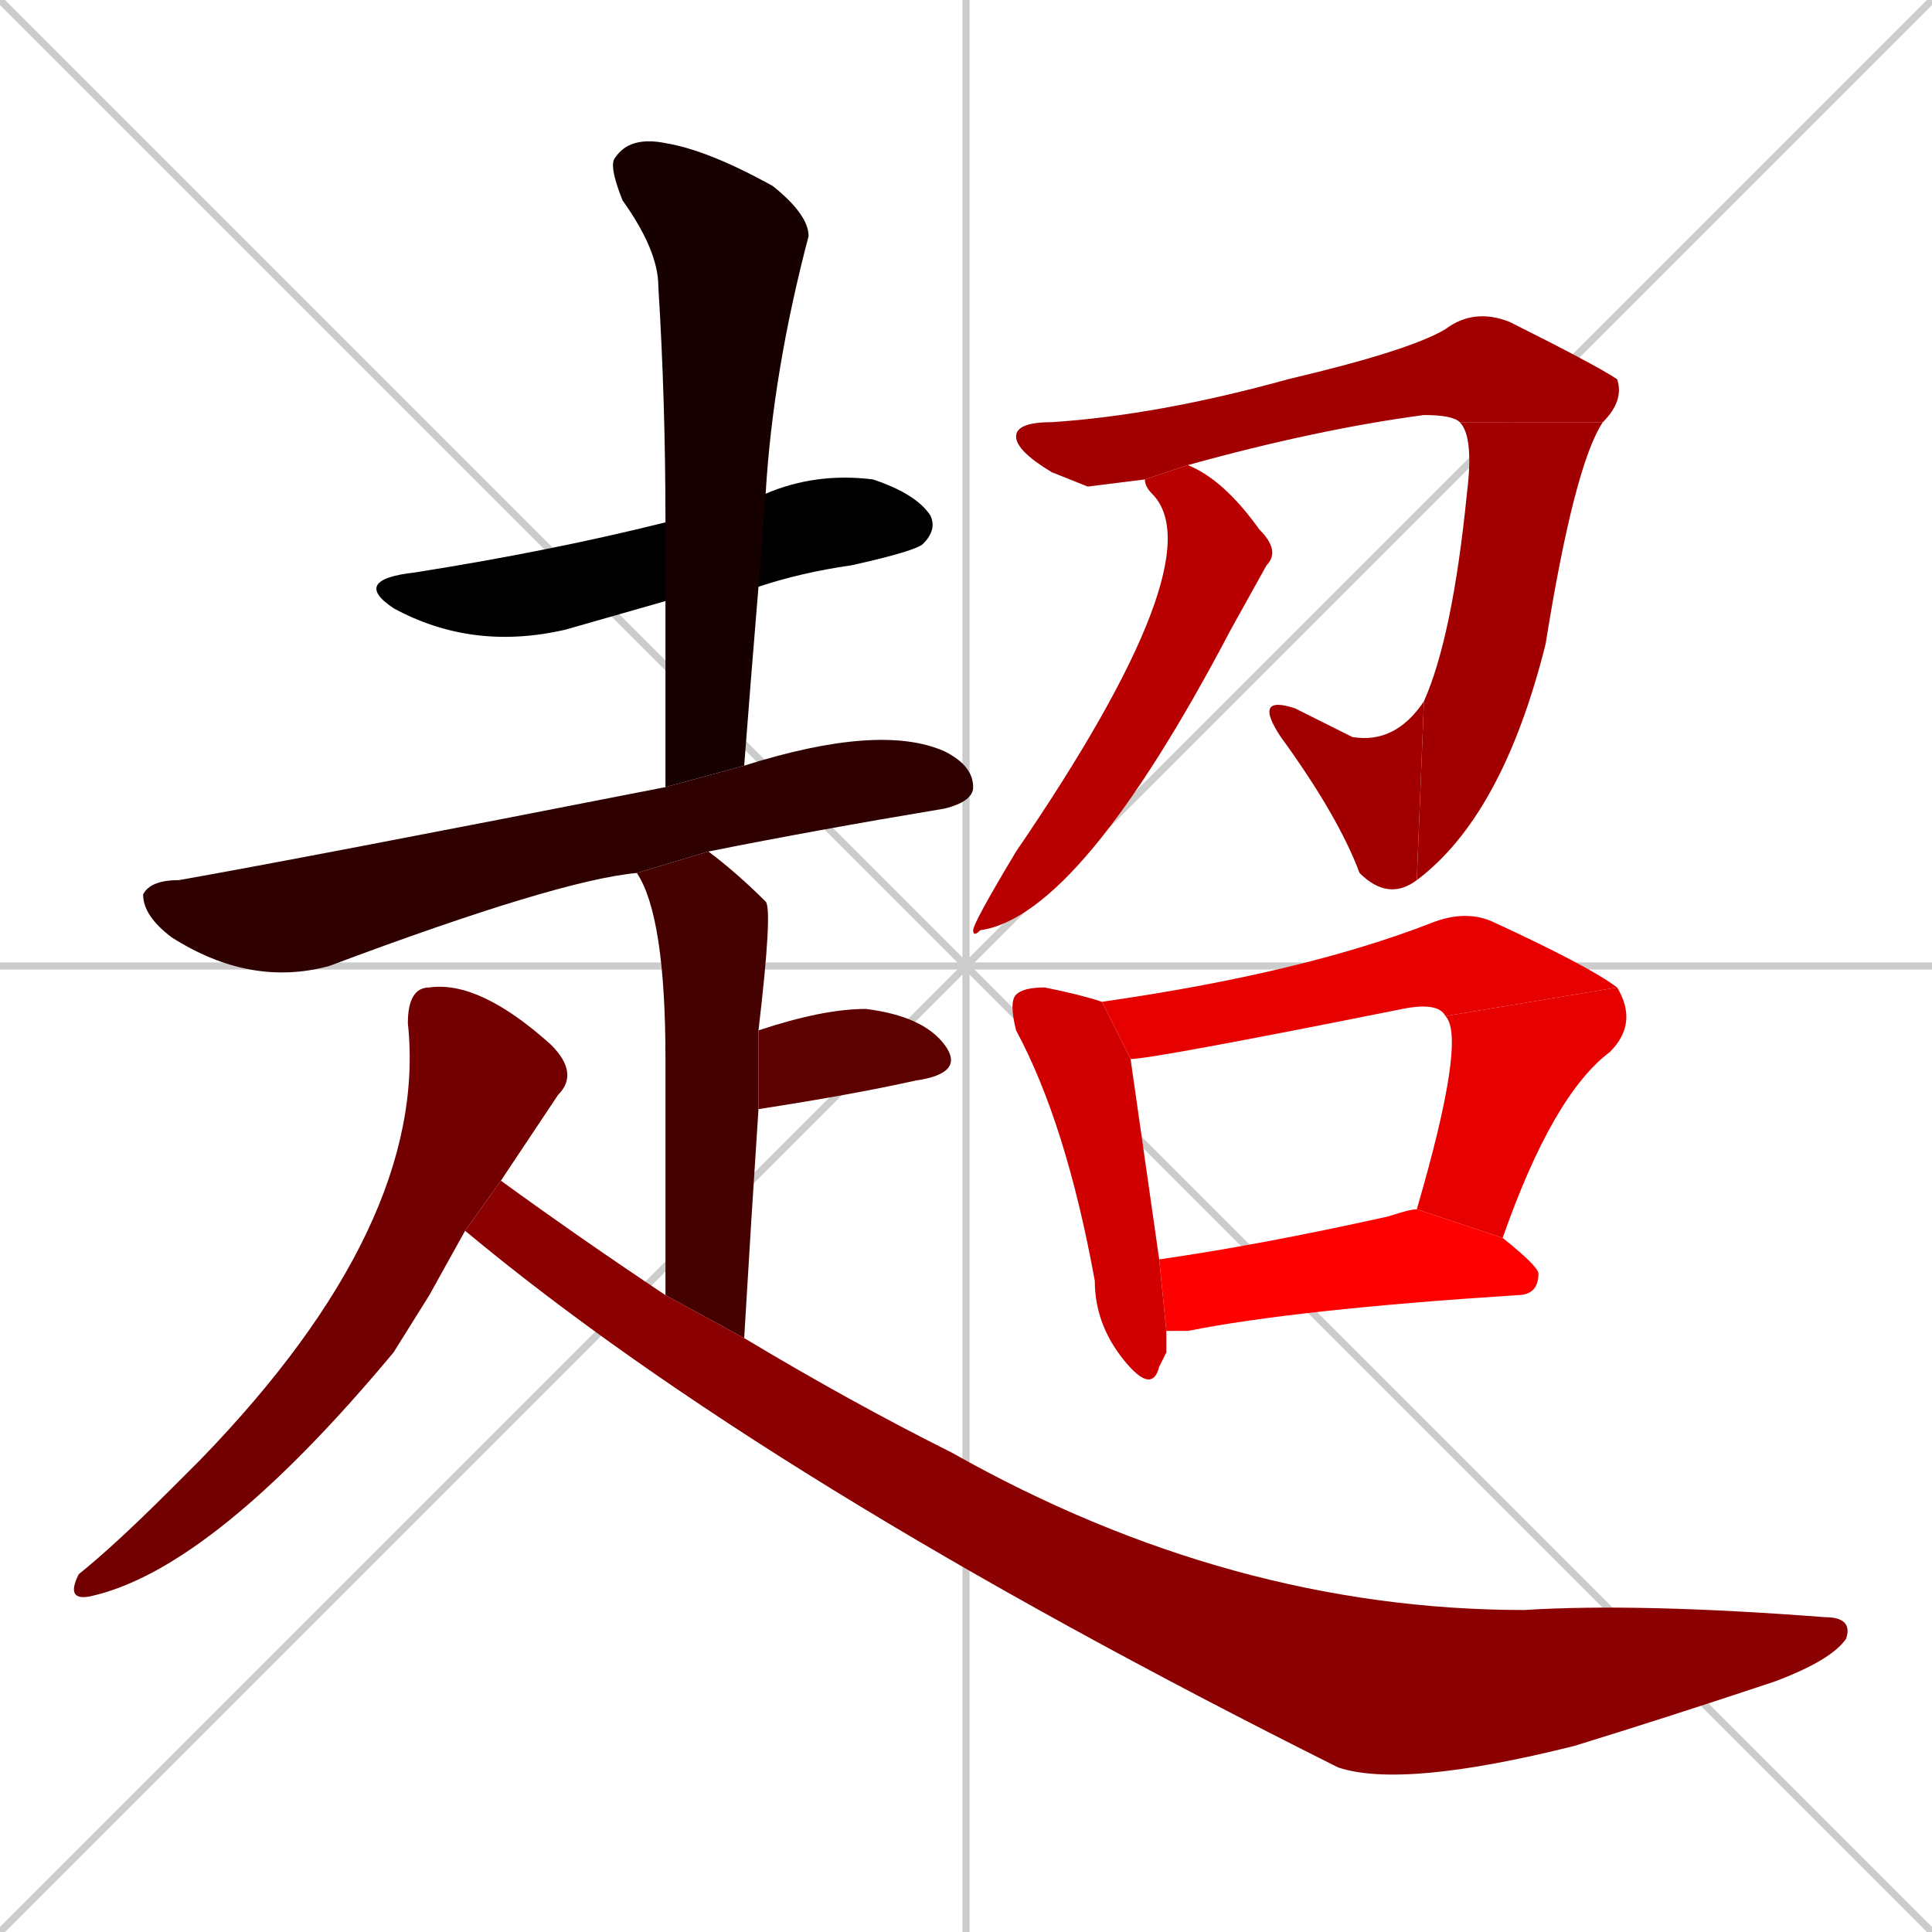 <svg xmlns="http://www.w3.org/2000/svg" xmlns:xlink="http://www.w3.org/1999/xlink" width="270" height="270"><path d="M 0 0 L 270 270 M 270 0 L 0 270 M 135 0 L 135 270 M 0 135 L 270 135" stroke="#CCCCCC" /><path d="M 93 84 Q 86 86 79 88 Q 66 91 55 85 Q 49 81 58 80 Q 77 77 93 73 L 107 69 Q 107 69 107 69 Q 114 66 122 67 Q 128 69 130 72 Q 131 74 129 76 Q 128 77 119 79 Q 112 80 106 82" fill="#000000" /><path d="M 93 110 Q 93 96 93 84 L 93 73 Q 93 56 92 40 Q 92 35 87 28 Q 85 23 86 22 Q 88 19 93 20 Q 99 21 108 26 Q 113 30 113 33 Q 108 52 107 69 L 106 82 Q 105 94 104 107" fill="#170000" /><path d="M 89 122 Q 78 123 46 135 Q 35 138 24 131 Q 20 128 20 125 Q 21 123 25 123 Q 42 120 93 110 L 104 107 Q 123 101 132 105 Q 136 107 136 110 Q 136 112 132 113 Q 114 116 99 119" fill="#2e0000" /><path d="M 93 181 Q 93 159 93 148 Q 93 128 89 122 L 99 119 Q 103 122 107 126 Q 108 127 106 144 L 106 155 Q 105 170 104 187" fill="#450000" /><path d="M 106 144 Q 115 141 121 141 Q 129 142 132 146 Q 135 150 128 151 Q 119 153 106 155" fill="#5c0000" /><path d="M 60 181 L 55 189 Q 30 219 13 223 Q 9 224 11 220 Q 16 216 24 208 Q 26 206 28 204 Q 60 171 57 143 Q 57 138 60 138 Q 67 137 77 146 Q 81 150 78 153 Q 74 159 70 165 L 65 172" fill="#730000" /><path d="M 70 165 Q 81 173 93 181 L 104 187 Q 119 196 133 203 Q 172 225 213 225 Q 229 224 255 226 Q 259 226 258 229 Q 256 232 248 235 Q 233 240 220 244 Q 196 250 187 247 Q 107 207 65 172" fill="#8b0000" /><path d="M 152 68 L 147 66 Q 142 63 142 61 Q 142 59 147 59 Q 162 58 180 53 Q 197 49 202 46 Q 206 43 211 45 Q 223 51 226 53 Q 227 56 224 59 L 204 59 Q 203 58 199 58 Q 184 60 166 65 L 160 67" fill="#a20000" /><path d="M 224 59 Q 220 65 216 90 Q 210 114 198 123 L 199 98 Q 203 89 205 69 Q 206 61 204 59" fill="#a20000" /><path d="M 198 123 Q 194 126 190 122 Q 187 114 179 103 Q 175 97 181 99 Q 185 101 189 103 Q 195 104 199 98" fill="#a20000" /><path d="M 166 65 Q 171 67 176 74 Q 179 77 177 79 Q 172 88 172 88 Q 151 128 137 130 Q 136 131 136 130 Q 136 129 142 119 Q 170 78 161 69 Q 160 68 160 67" fill="#b90000" /><path d="M 163 189 L 162 191 Q 161 195 157 190 Q 153 185 153 179 Q 149 157 142 144 Q 141 140 142 139 Q 143 138 146 138 Q 151 139 154 140 L 158 148 Q 159 155 162 176 L 163 186" fill="#d00000" /><path d="M 154 140 Q 182 136 200 129 Q 205 127 209 129 Q 222 135 226 138 L 202 142 Q 201 140 196 141 Q 161 148 158 148" fill="#e70000" /><path d="M 226 138 Q 229 143 225 147 Q 217 153 210 173 L 198 169 Q 205 145 202 142" fill="#e70000" /><path d="M 210 173 Q 215 177 215 178 Q 215 181 212 181 Q 181 183 166 186 Q 164 186 163 186 L 162 176 Q 176 174 194 170 Q 197 169 198 169" fill="#ff0000" /></svg>